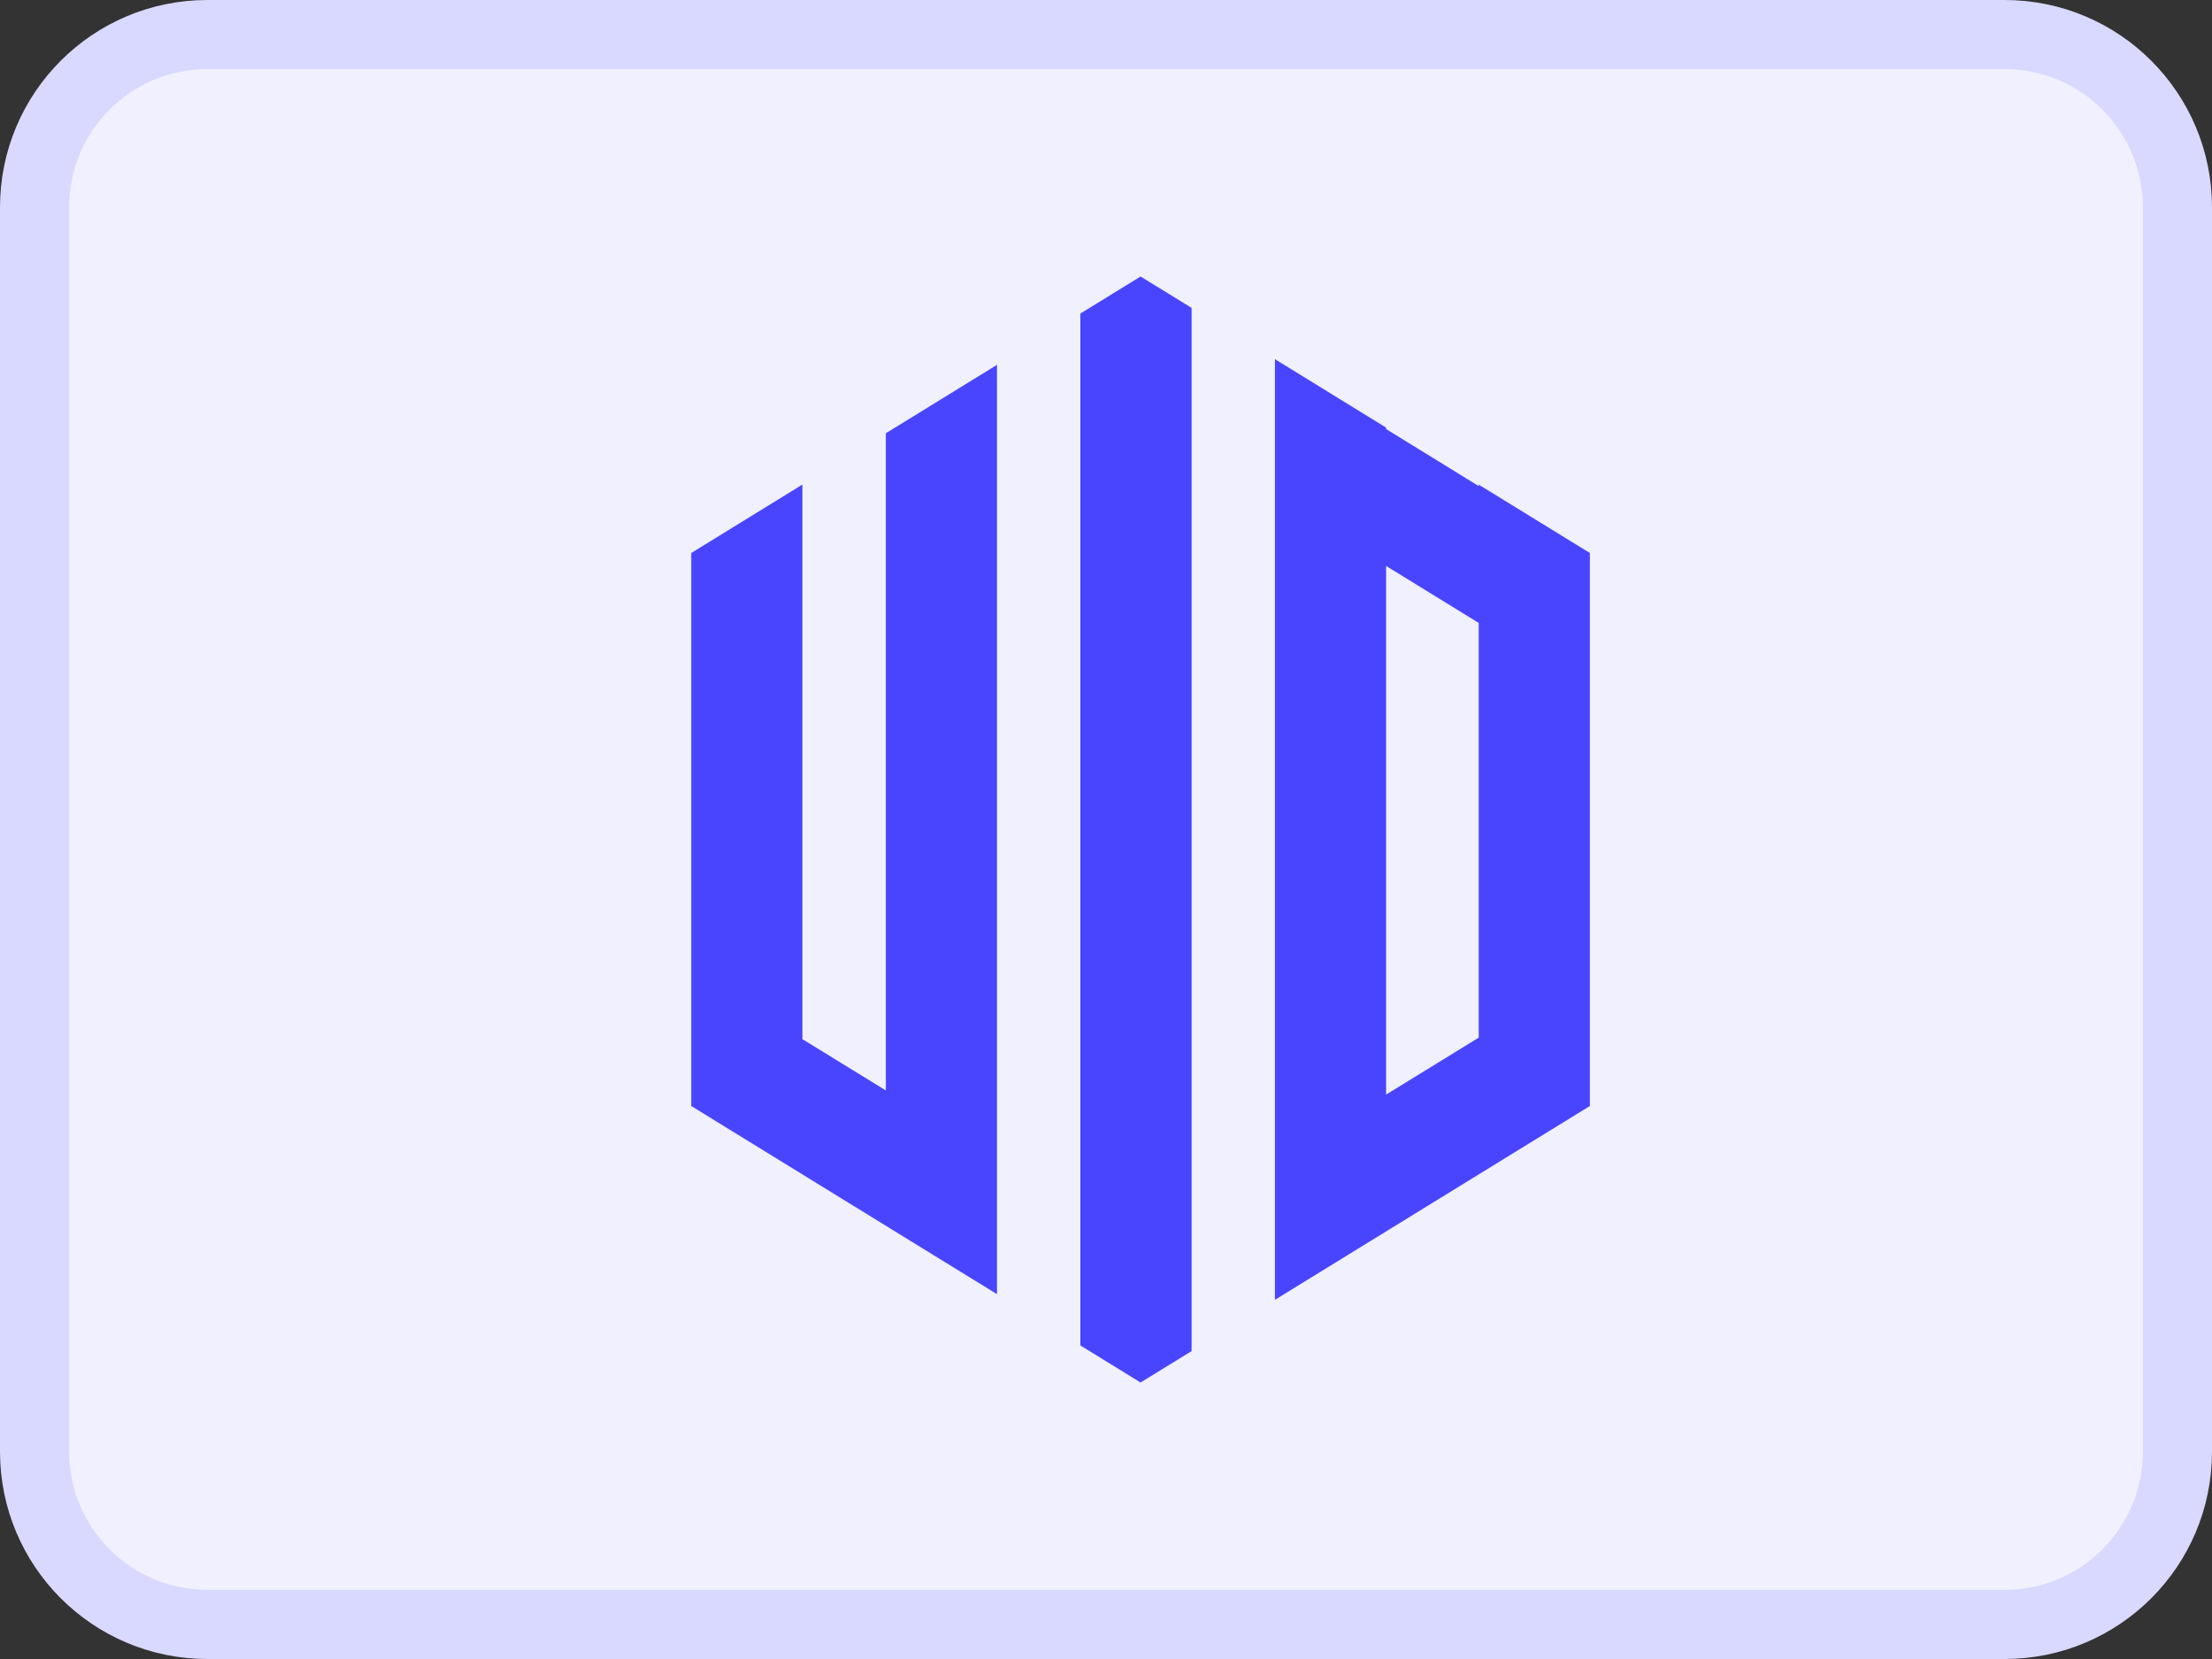<svg width="32" height="24" viewBox="0 0 32 24" fill="none" xmlns="http://www.w3.org/2000/svg">
  <rect x="0" y="0" width="32" height="24" fill="#333333" stroke="none"/>
  <g clip-path="url(#clip0_1_23)">
    <path d="M29 0.5H3C1.619 0.5 0.5 1.619 0.5 3V21C0.5 22.381 1.619 23.5 3 23.5H29C30.381 23.5 31.5 22.381 31.5 21V3C31.5 1.619 30.381 0.5 29 0.5Z" fill="#F0F0FF" stroke="#D9D8FF"/>
    <path fill-rule="evenodd" clip-rule="evenodd" d="M16.5 4L17.238 4.454V19.546L16.5 20L15.629 19.464V4.536L16.5 4ZM21.392 7.011L23 8V16L18.444 18.804V5.196L20.052 6.186V6.207L21.392 7.032V7.011ZM21.392 9.012V15.011L20.052 15.835V8.187L21.392 9.012ZM10 8V14.043V16L14.423 18.722V5.278L12.815 6.268V15.775L11.608 15.033V7.01L10 8Z" fill="#4945FF"/>
  </g>
  <defs>
    <clipPath id="clip0_1_23">
      <rect width="32" height="24" fill="white"/>
    </clipPath>
  </defs>
</svg>
